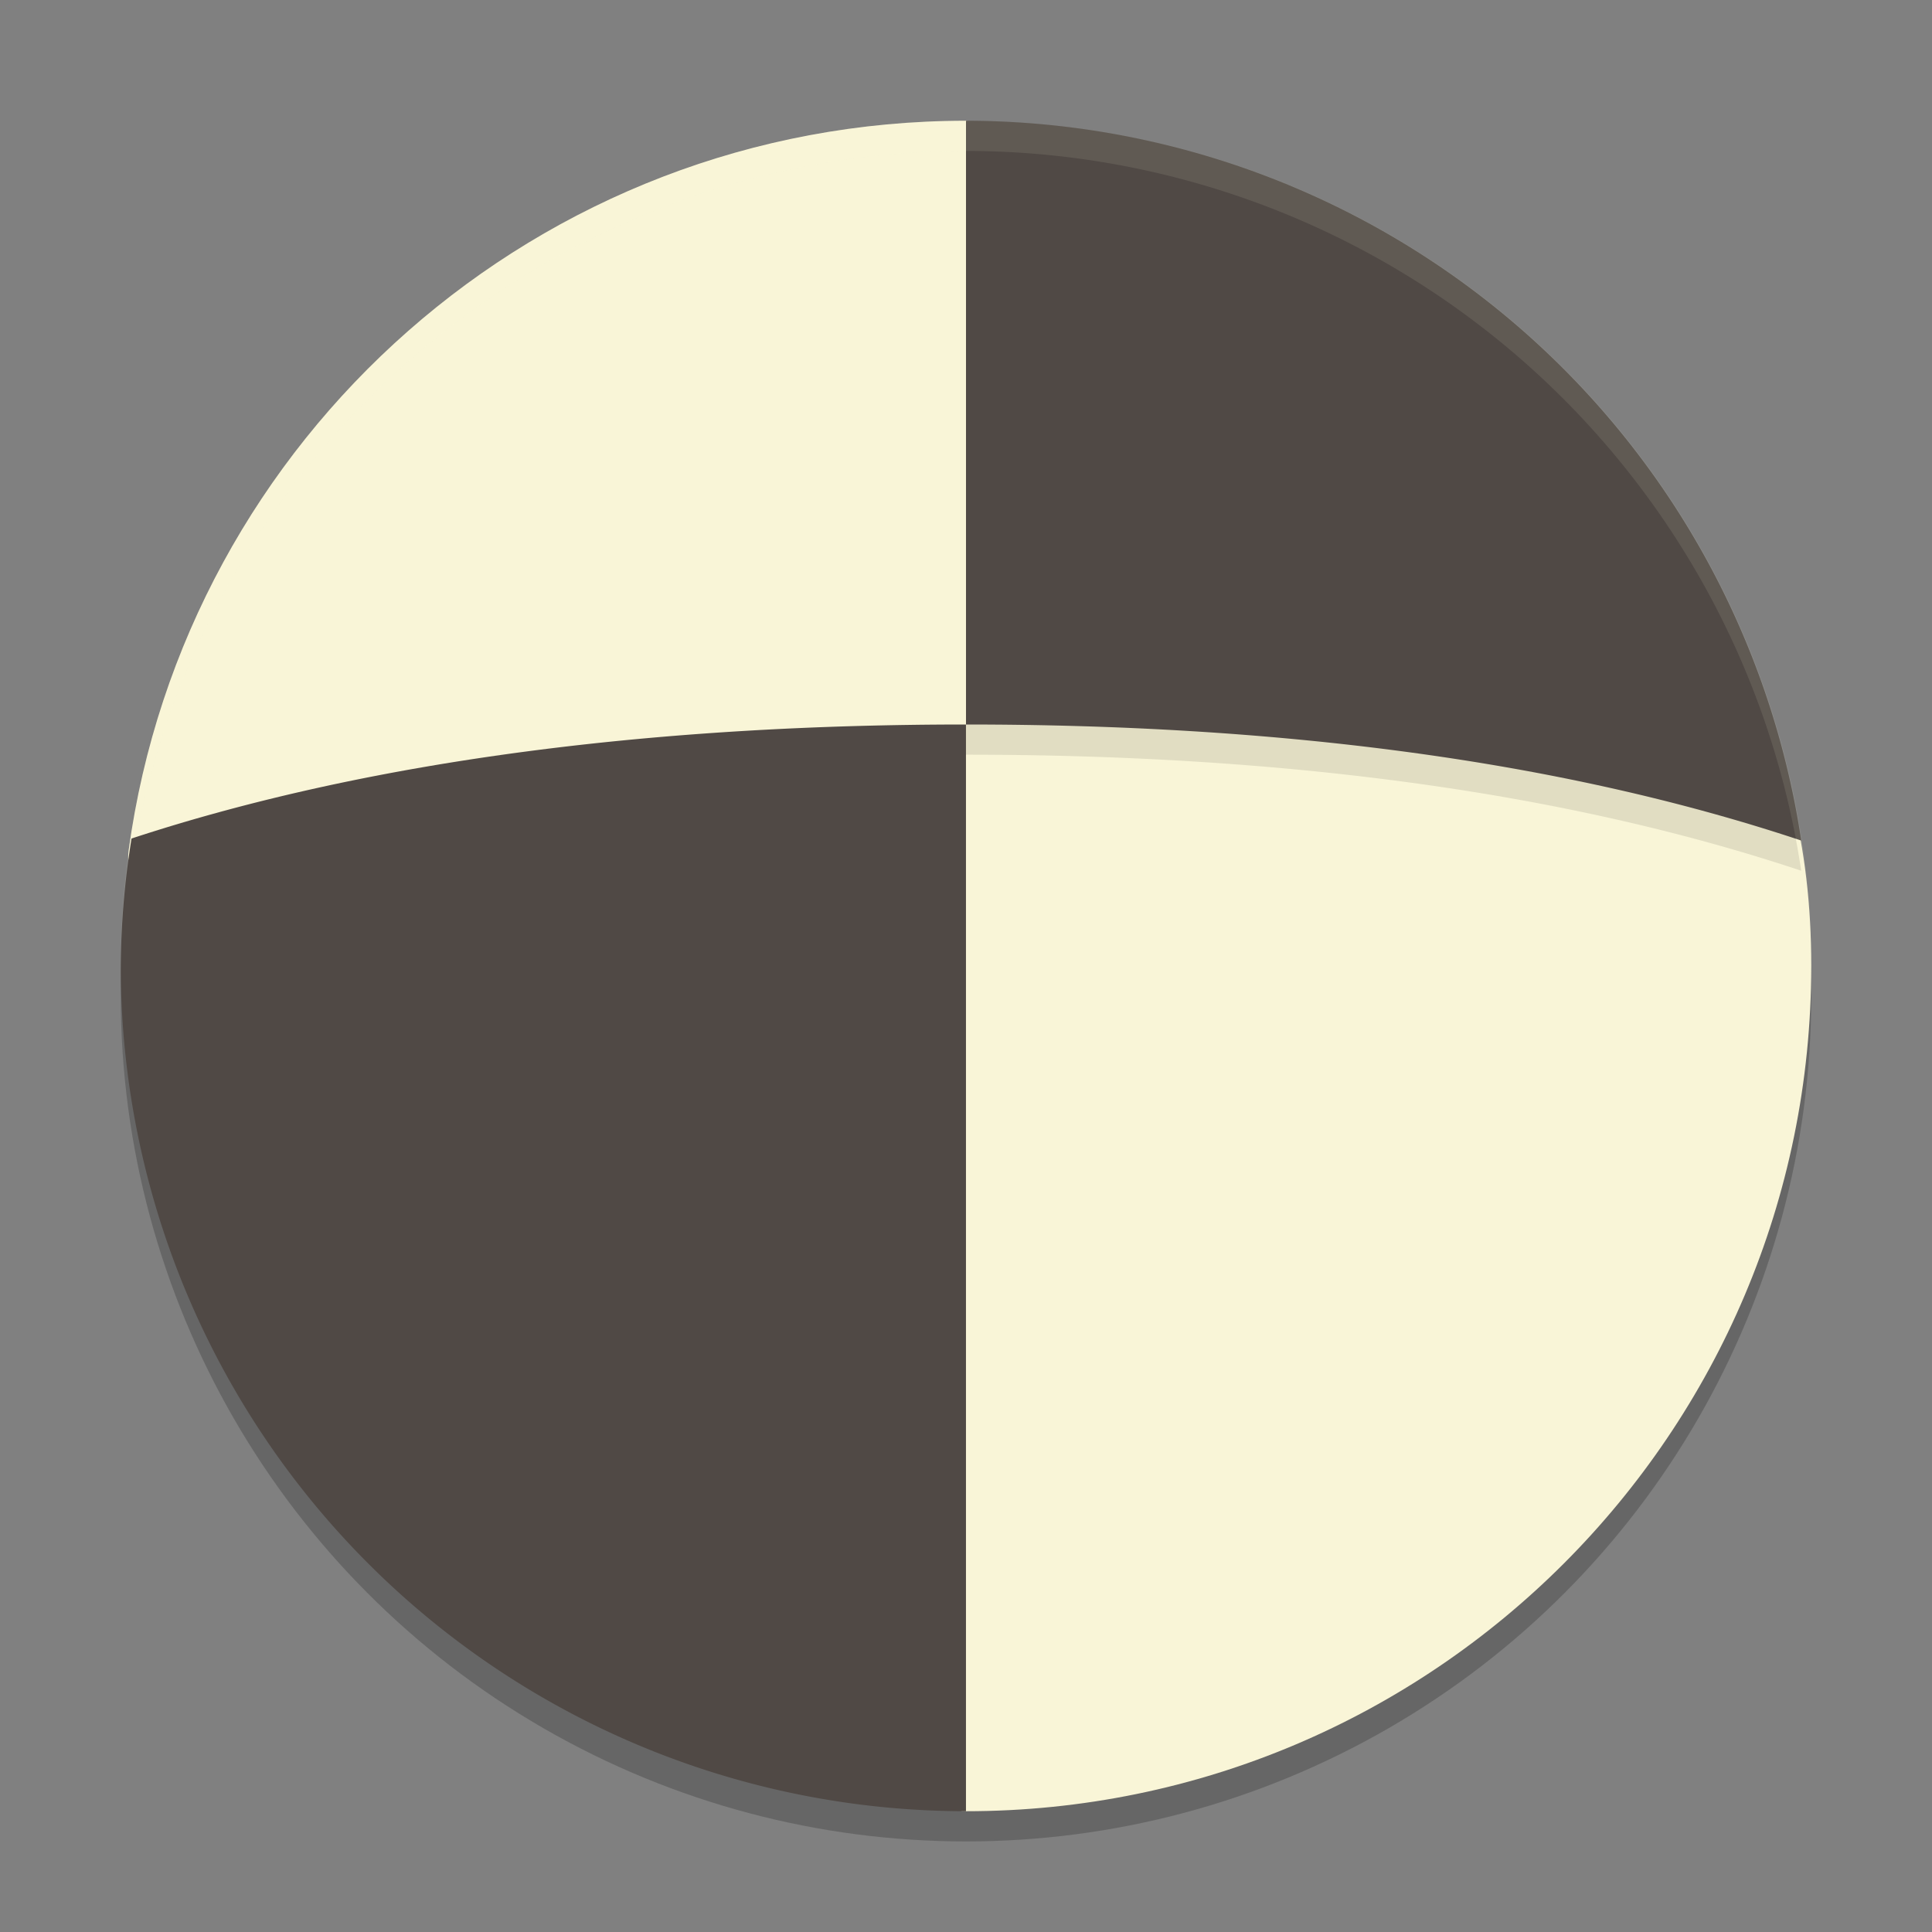 <svg xmlns="http://www.w3.org/2000/svg" width="64" height="64" version="1">
    <rect width="100%" height="100%" fill="#808080" stroke="none"/>
    <circle cx="32" cy="33" r="28" opacity=".2"/>
    <path d="M60 32c0 15.463-12.536 27.999-28 27.999-.667 0-.005-.557-.607-.604-9.832-.768-12.498-7.162-16.515-16.606-1.431-3.364-9.429-7.36-9.429-11.247 0-1.3-1.359-2.123-1.187-3.377C6.13 14.516 17.838 4 32 4c.255 0 .585 1.379.838 1.392 7.016.353 13.233 4.14 18.049 8.581C56.436 19.09 60 23.858 60 32z" fill="#F9F5D7" fill-rule="evenodd"/>
    <path d="M32 5v20c10.063 0 19.505 1.122 27.668 3.844A28 28 0 0 0 32.001 5.001z" opacity=".1" fill-rule="evenodd"/>
    <path d="M32 4v20c10.063 0 19.505 1.122 27.668 3.844A28 28 0 0 0 32.001 4z" fill="#504945" fill-rule="evenodd"/>
    <path d="M32 4A28 28 0 0 0 4.002 32a28 28 0 0 0 .018.492A28 28 0 0 1 32 5a28 28 0 0 1 27.975 27.492A28 28 0 0 0 60 32 28 28 0 0 0 32 4z" opacity=".1" fill="#F9F5D7" fill-rule="evenodd"/>
    <path d="M32 24c-9.973 0-19.524 1.108-27.643 3.777A28 28 0 0 0 4 32a28 28 0 0 0 22.437 27.44 28 28 0 0 0 2.762.418c.923.092 1.855.141 2.8.141v-36z" fill="#504945" fill-rule="evenodd"/>
</svg>
